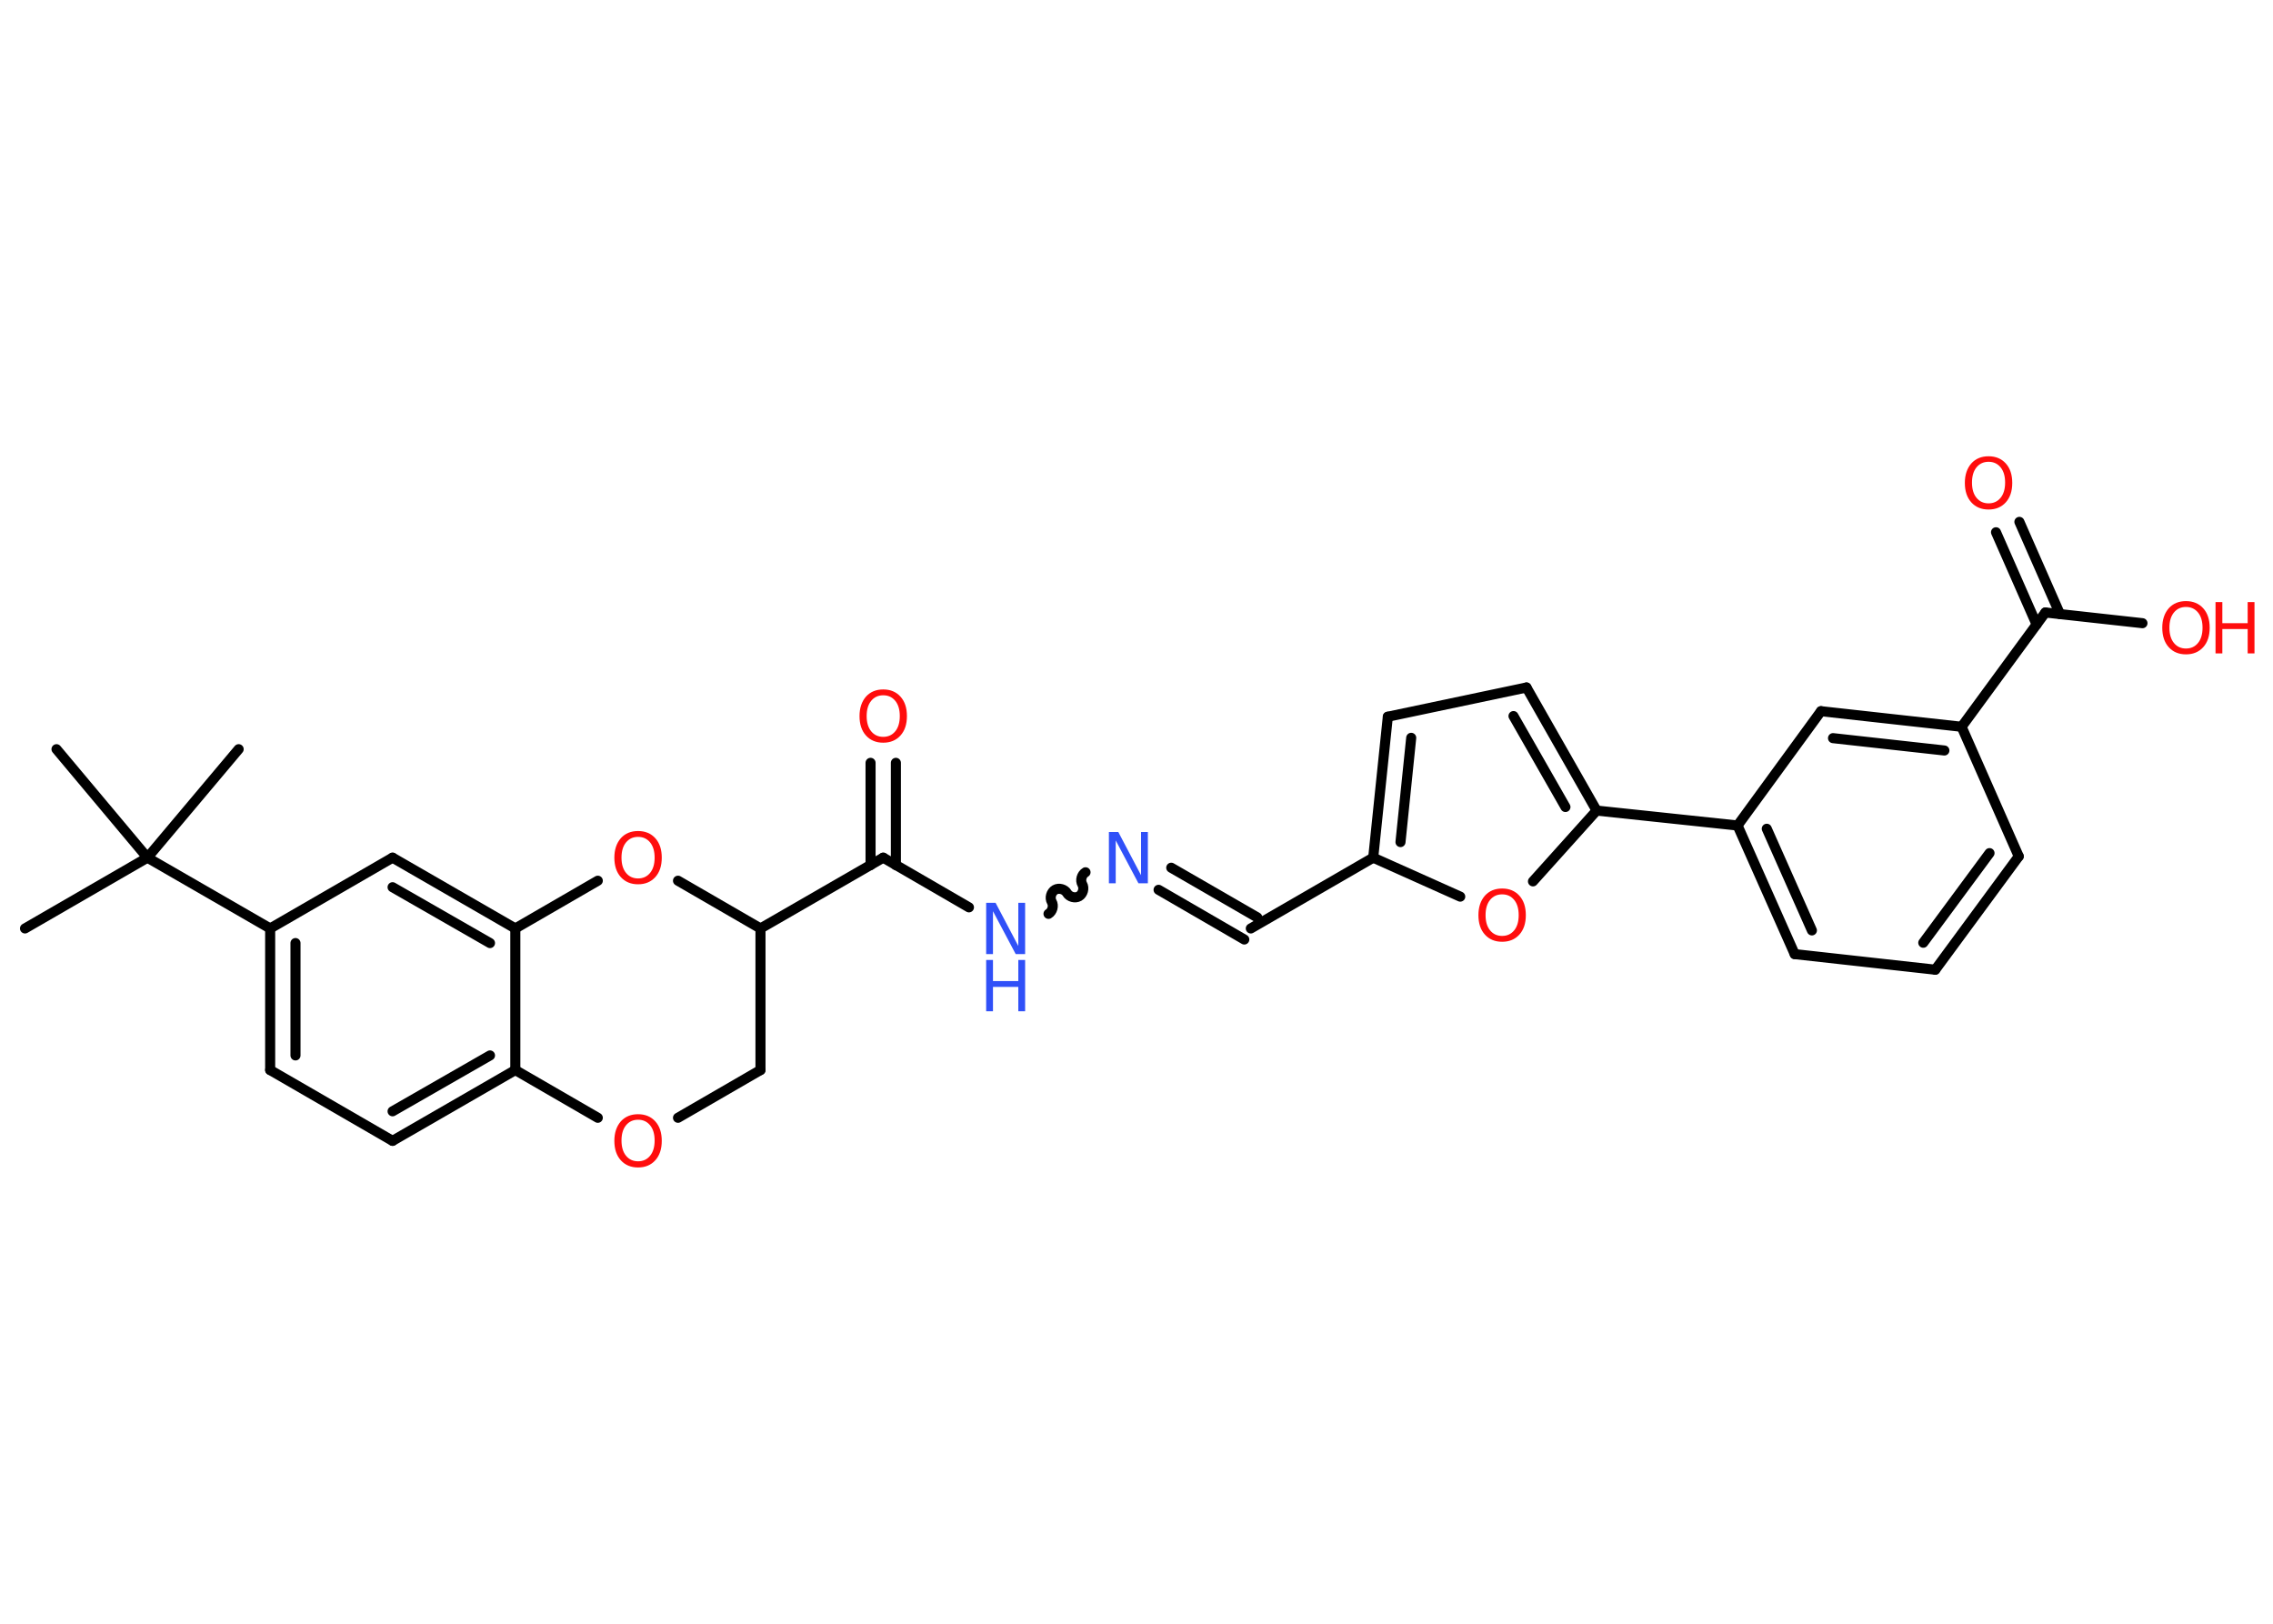 <?xml version='1.0' encoding='UTF-8'?>
<!DOCTYPE svg PUBLIC "-//W3C//DTD SVG 1.1//EN" "http://www.w3.org/Graphics/SVG/1.1/DTD/svg11.dtd">
<svg version='1.2' xmlns='http://www.w3.org/2000/svg' xmlns:xlink='http://www.w3.org/1999/xlink' width='70.0mm' height='50.0mm' viewBox='0 0 70.0 50.0'>
  <desc>Generated by the Chemistry Development Kit (http://github.com/cdk)</desc>
  <g stroke-linecap='round' stroke-linejoin='round' stroke='#000000' stroke-width='.31' fill='#FF0D0D'>
    <rect x='.0' y='.0' width='70.0' height='50.0' fill='#FFFFFF' stroke='none'/>
    <g id='mol1' class='mol'>
      <line id='mol1bnd1' class='bond' x1='.77' y1='28.59' x2='4.54' y2='26.41'/>
      <line id='mol1bnd2' class='bond' x1='4.54' y1='26.41' x2='7.35' y2='23.07'/>
      <line id='mol1bnd3' class='bond' x1='4.54' y1='26.41' x2='1.74' y2='23.07'/>
      <line id='mol1bnd4' class='bond' x1='4.54' y1='26.41' x2='8.32' y2='28.59'/>
      <g id='mol1bnd5' class='bond'>
        <line x1='8.32' y1='28.59' x2='8.32' y2='32.95'/>
        <line x1='9.1' y1='29.04' x2='9.1' y2='32.5'/>
      </g>
      <line id='mol1bnd6' class='bond' x1='8.32' y1='32.95' x2='12.09' y2='35.13'/>
      <g id='mol1bnd7' class='bond'>
        <line x1='12.09' y1='35.13' x2='15.87' y2='32.95'/>
        <line x1='12.09' y1='34.22' x2='15.09' y2='32.5'/>
      </g>
      <line id='mol1bnd8' class='bond' x1='15.87' y1='32.95' x2='15.87' y2='28.59'/>
      <g id='mol1bnd9' class='bond'>
        <line x1='15.87' y1='28.59' x2='12.09' y2='26.41'/>
        <line x1='15.09' y1='29.04' x2='12.09' y2='27.32'/>
      </g>
      <line id='mol1bnd10' class='bond' x1='8.32' y1='28.59' x2='12.09' y2='26.41'/>
      <line id='mol1bnd11' class='bond' x1='15.87' y1='28.59' x2='18.41' y2='27.12'/>
      <line id='mol1bnd12' class='bond' x1='20.88' y1='27.12' x2='23.42' y2='28.59'/>
      <line id='mol1bnd13' class='bond' x1='23.42' y1='28.59' x2='27.2' y2='26.41'/>
      <g id='mol1bnd14' class='bond'>
        <line x1='26.81' y1='26.64' x2='26.81' y2='23.49'/>
        <line x1='27.59' y1='26.64' x2='27.59' y2='23.49'/>
      </g>
      <line id='mol1bnd15' class='bond' x1='27.2' y1='26.41' x2='29.84' y2='27.94'/>
      <path id='mol1bnd16' class='bond' d='M33.43 26.86c-.12 .07 -.17 .25 -.1 .37c.07 .12 .02 .3 -.1 .37c-.12 .07 -.3 .02 -.37 -.1c-.07 -.12 -.25 -.17 -.37 -.1c-.12 .07 -.17 .25 -.1 .37c.07 .12 .02 .3 -.1 .37' fill='none' stroke='#000000' stroke-width='.31'/>
      <g id='mol1bnd17' class='bond'>
        <line x1='36.07' y1='26.72' x2='38.72' y2='28.25'/>
        <line x1='35.68' y1='27.4' x2='38.32' y2='28.93'/>
      </g>
      <line id='mol1bnd18' class='bond' x1='38.52' y1='28.59' x2='42.29' y2='26.41'/>
      <g id='mol1bnd19' class='bond'>
        <line x1='42.74' y1='22.07' x2='42.29' y2='26.41'/>
        <line x1='43.46' y1='22.72' x2='43.13' y2='25.93'/>
      </g>
      <line id='mol1bnd20' class='bond' x1='42.74' y1='22.07' x2='47.01' y2='21.17'/>
      <g id='mol1bnd21' class='bond'>
        <line x1='49.17' y1='24.96' x2='47.01' y2='21.17'/>
        <line x1='48.21' y1='24.85' x2='46.61' y2='22.05'/>
      </g>
      <line id='mol1bnd22' class='bond' x1='49.17' y1='24.96' x2='53.51' y2='25.42'/>
      <g id='mol1bnd23' class='bond'>
        <line x1='53.51' y1='25.42' x2='55.27' y2='29.38'/>
        <line x1='54.41' y1='25.52' x2='55.8' y2='28.65'/>
      </g>
      <line id='mol1bnd24' class='bond' x1='55.27' y1='29.38' x2='59.6' y2='29.86'/>
      <g id='mol1bnd25' class='bond'>
        <line x1='59.6' y1='29.86' x2='62.17' y2='26.37'/>
        <line x1='59.23' y1='29.03' x2='61.27' y2='26.27'/>
      </g>
      <line id='mol1bnd26' class='bond' x1='62.17' y1='26.37' x2='60.41' y2='22.38'/>
      <line id='mol1bnd27' class='bond' x1='60.41' y1='22.38' x2='62.99' y2='18.86'/>
      <g id='mol1bnd28' class='bond'>
        <line x1='62.72' y1='19.23' x2='61.47' y2='16.39'/>
        <line x1='63.44' y1='18.91' x2='62.19' y2='16.07'/>
      </g>
      <line id='mol1bnd29' class='bond' x1='62.99' y1='18.86' x2='65.98' y2='19.19'/>
      <g id='mol1bnd30' class='bond'>
        <line x1='60.41' y1='22.38' x2='56.08' y2='21.9'/>
        <line x1='59.88' y1='23.11' x2='56.45' y2='22.73'/>
      </g>
      <line id='mol1bnd31' class='bond' x1='53.51' y1='25.42' x2='56.08' y2='21.9'/>
      <line id='mol1bnd32' class='bond' x1='49.17' y1='24.96' x2='47.21' y2='27.14'/>
      <line id='mol1bnd33' class='bond' x1='42.29' y1='26.41' x2='44.97' y2='27.61'/>
      <line id='mol1bnd34' class='bond' x1='23.42' y1='28.59' x2='23.42' y2='32.95'/>
      <line id='mol1bnd35' class='bond' x1='23.42' y1='32.95' x2='20.88' y2='34.42'/>
      <line id='mol1bnd36' class='bond' x1='15.87' y1='32.95' x2='18.41' y2='34.42'/>
      <path id='mol1atm11' class='atom' d='M19.65 25.77q-.23 .0 -.37 .17q-.14 .17 -.14 .47q.0 .3 .14 .47q.14 .17 .37 .17q.23 .0 .37 -.17q.14 -.17 .14 -.47q.0 -.3 -.14 -.47q-.14 -.17 -.37 -.17zM19.65 25.59q.33 .0 .53 .22q.2 .22 .2 .6q.0 .38 -.2 .6q-.2 .22 -.53 .22q-.33 .0 -.53 -.22q-.2 -.22 -.2 -.6q.0 -.37 .2 -.6q.2 -.22 .53 -.22z' stroke='none'/>
      <path id='mol1atm14' class='atom' d='M27.2 21.41q-.23 .0 -.37 .17q-.14 .17 -.14 .47q.0 .3 .14 .47q.14 .17 .37 .17q.23 .0 .37 -.17q.14 -.17 .14 -.47q.0 -.3 -.14 -.47q-.14 -.17 -.37 -.17zM27.2 21.23q.33 .0 .53 .22q.2 .22 .2 .6q.0 .38 -.2 .6q-.2 .22 -.53 .22q-.33 .0 -.53 -.22q-.2 -.22 -.2 -.6q.0 -.37 .2 -.6q.2 -.22 .53 -.22z' stroke='none'/>
      <g id='mol1atm15' class='atom'>
        <path d='M30.37 27.8h.29l.7 1.33v-1.33h.21v1.58h-.29l-.7 -1.32v1.32h-.21v-1.58z' stroke='none' fill='#3050F8'/>
        <path d='M30.37 29.56h.21v.65h.78v-.65h.21v1.58h-.21v-.75h-.78v.75h-.21v-1.58z' stroke='none' fill='#3050F8'/>
      </g>
      <path id='mol1atm16' class='atom' d='M34.15 25.62h.29l.7 1.33v-1.33h.21v1.58h-.29l-.7 -1.32v1.32h-.21v-1.58z' stroke='none' fill='#3050F8'/>
      <path id='mol1atm28' class='atom' d='M61.24 14.22q-.23 .0 -.37 .17q-.14 .17 -.14 .47q.0 .3 .14 .47q.14 .17 .37 .17q.23 .0 .37 -.17q.14 -.17 .14 -.47q.0 -.3 -.14 -.47q-.14 -.17 -.37 -.17zM61.24 14.05q.33 .0 .53 .22q.2 .22 .2 .6q.0 .38 -.2 .6q-.2 .22 -.53 .22q-.33 .0 -.53 -.22q-.2 -.22 -.2 -.6q.0 -.37 .2 -.6q.2 -.22 .53 -.22z' stroke='none'/>
      <g id='mol1atm29' class='atom'>
        <path d='M67.32 18.69q-.23 .0 -.37 .17q-.14 .17 -.14 .47q.0 .3 .14 .47q.14 .17 .37 .17q.23 .0 .37 -.17q.14 -.17 .14 -.47q.0 -.3 -.14 -.47q-.14 -.17 -.37 -.17zM67.32 18.51q.33 .0 .53 .22q.2 .22 .2 .6q.0 .38 -.2 .6q-.2 .22 -.53 .22q-.33 .0 -.53 -.22q-.2 -.22 -.2 -.6q.0 -.37 .2 -.6q.2 -.22 .53 -.22z' stroke='none'/>
        <path d='M68.23 18.54h.21v.65h.78v-.65h.21v1.58h-.21v-.75h-.78v.75h-.21v-1.58z' stroke='none'/>
      </g>
      <path id='mol1atm31' class='atom' d='M46.26 27.54q-.23 .0 -.37 .17q-.14 .17 -.14 .47q.0 .3 .14 .47q.14 .17 .37 .17q.23 .0 .37 -.17q.14 -.17 .14 -.47q.0 -.3 -.14 -.47q-.14 -.17 -.37 -.17zM46.26 27.36q.33 .0 .53 .22q.2 .22 .2 .6q.0 .38 -.2 .6q-.2 .22 -.53 .22q-.33 .0 -.53 -.22q-.2 -.22 -.2 -.6q.0 -.37 .2 -.6q.2 -.22 .53 -.22z' stroke='none'/>
      <path id='mol1atm33' class='atom' d='M19.65 34.48q-.23 .0 -.37 .17q-.14 .17 -.14 .47q.0 .3 .14 .47q.14 .17 .37 .17q.23 .0 .37 -.17q.14 -.17 .14 -.47q.0 -.3 -.14 -.47q-.14 -.17 -.37 -.17zM19.65 34.31q.33 .0 .53 .22q.2 .22 .2 .6q.0 .38 -.2 .6q-.2 .22 -.53 .22q-.33 .0 -.53 -.22q-.2 -.22 -.2 -.6q.0 -.37 .2 -.6q.2 -.22 .53 -.22z' stroke='none'/>
    </g>
  </g>
</svg>
